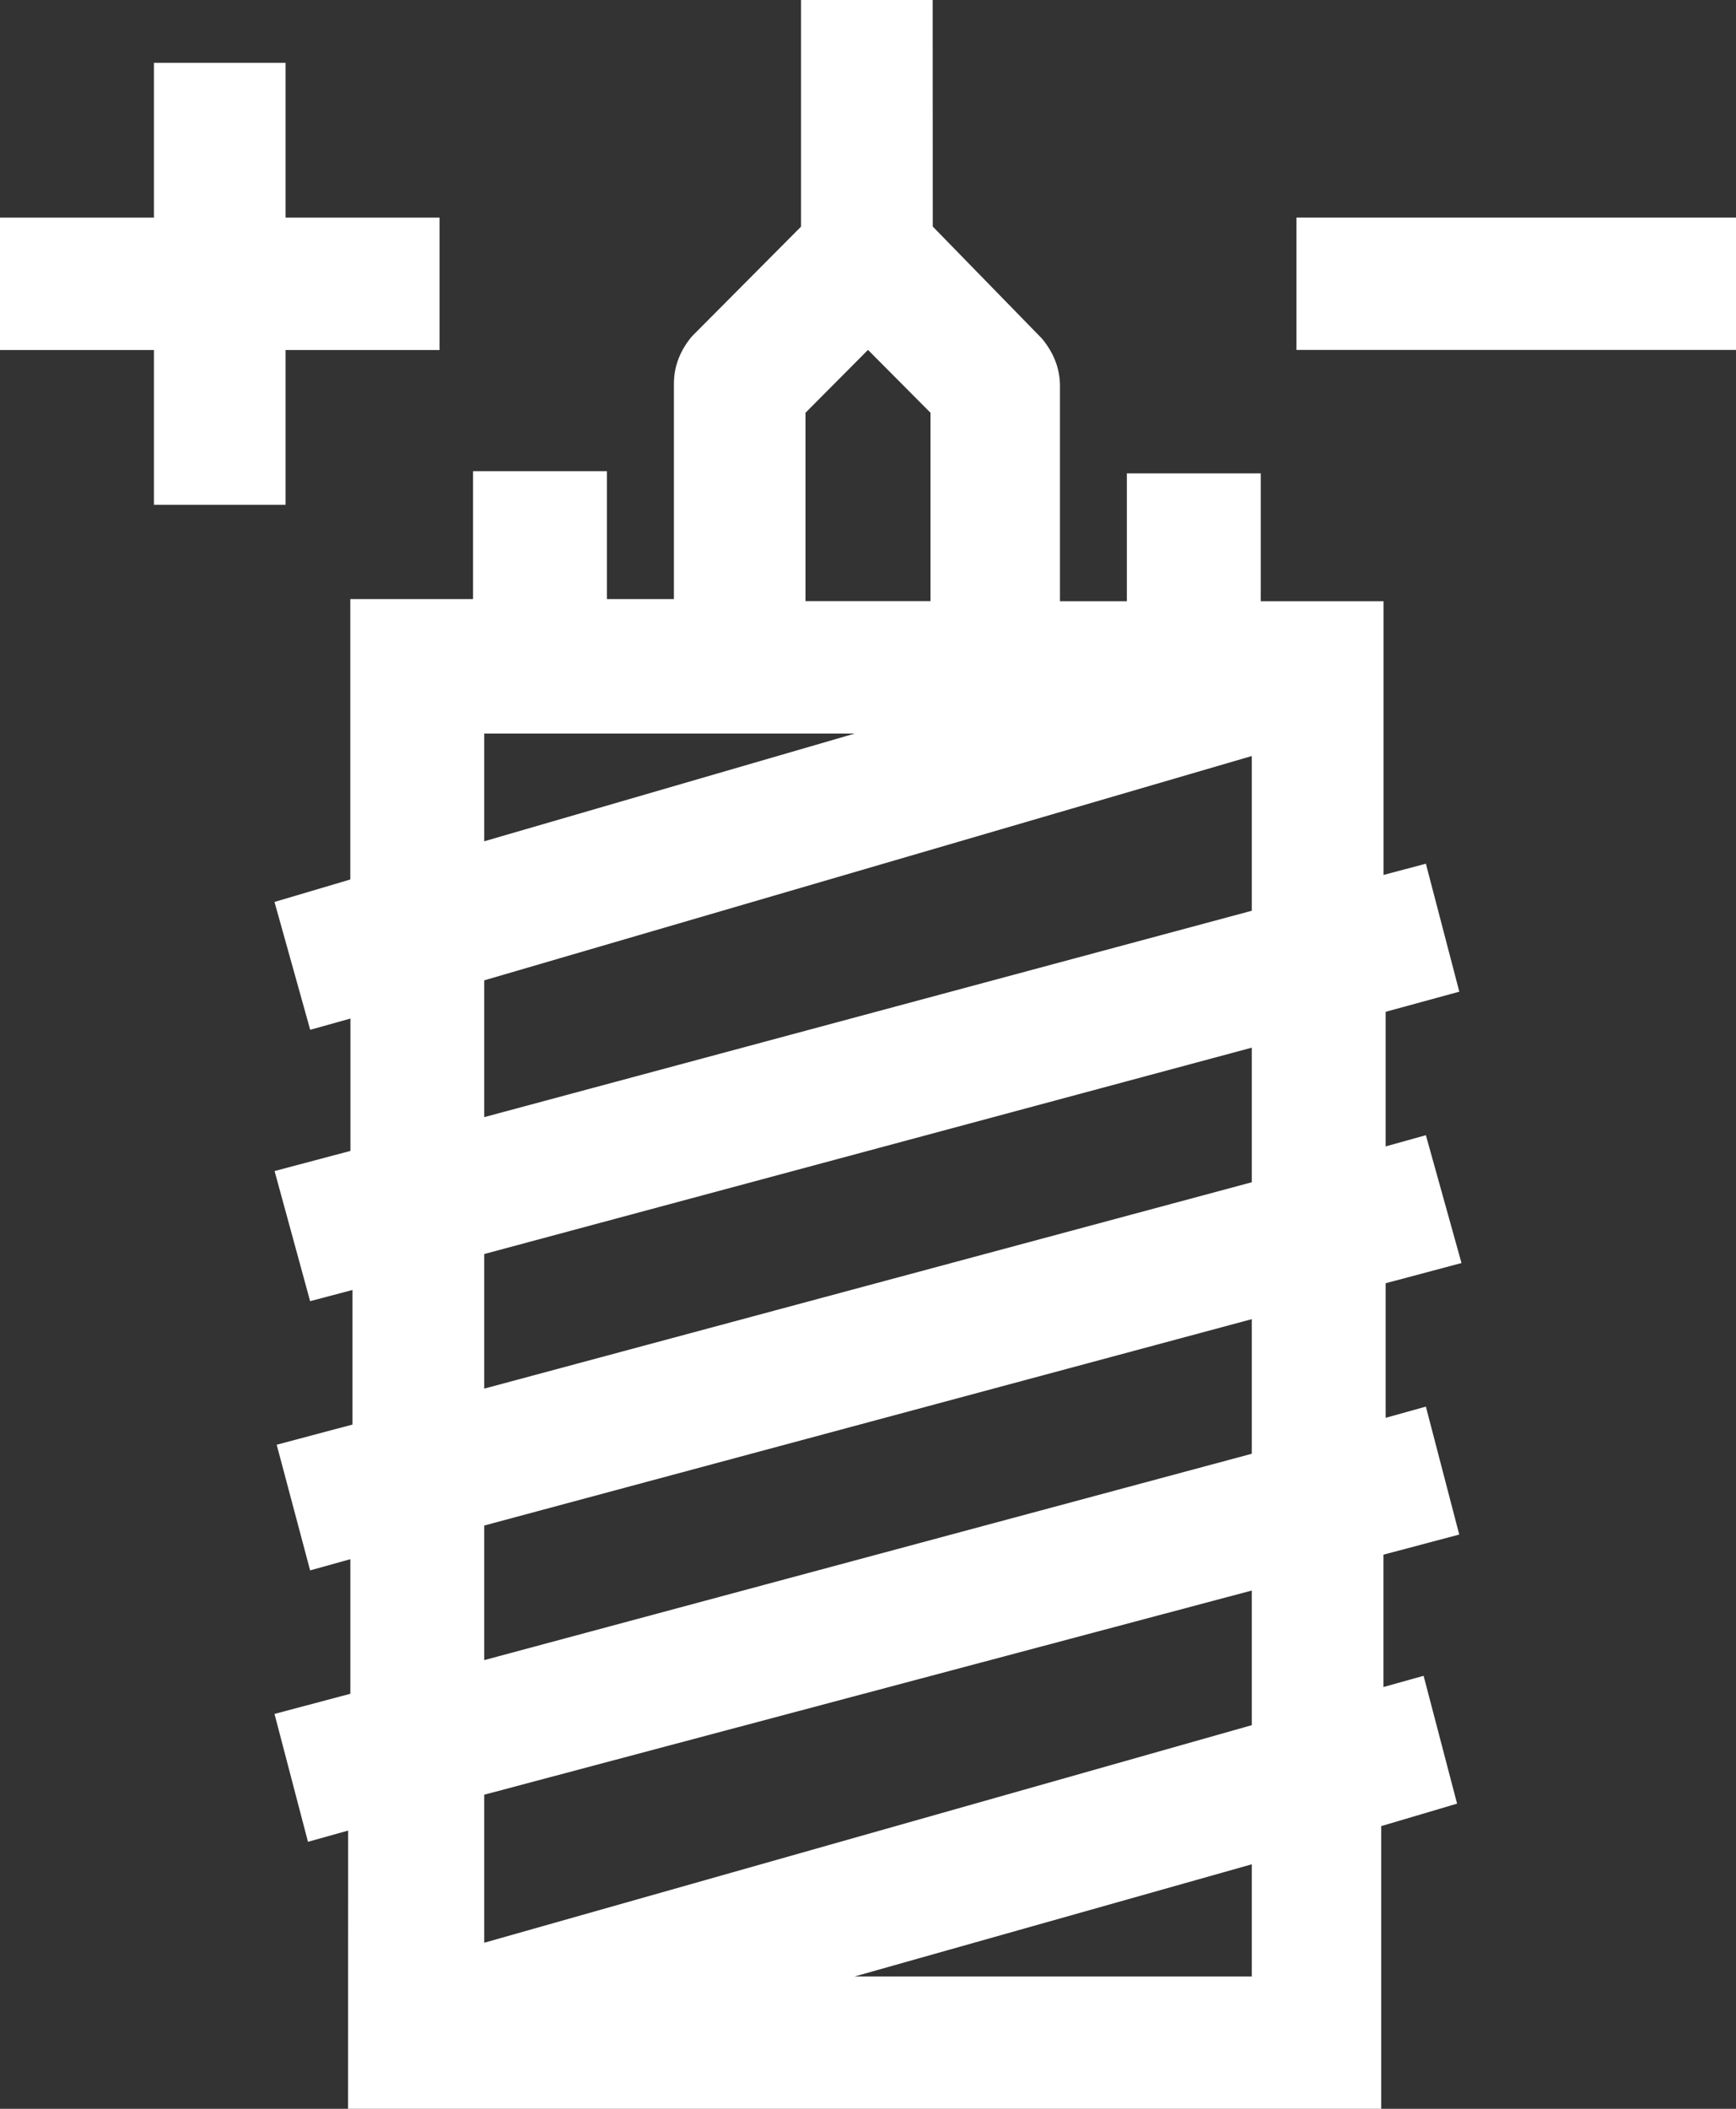 <?xml version="1.0" encoding="UTF-8"?>
<svg width="42px" height="51px" viewBox="0 0 42 51" version="1.1" xmlns="http://www.w3.org/2000/svg" xmlns:xlink="http://www.w3.org/1999/xlink">
    <rect x="0" y="0" width="42" height="51" fill="#333333" stroke="none"/>
    <title>replace startere</title>
    <g id="Repair-Flow-Web-Final" stroke="none" stroke-width="1" fill="none" fill-rule="evenodd">
        <g id="003-Sign-up" transform="translate(-1041, -275)" fill="#FFFFFF" fill-rule="nonzero">
            <path d="M1063.565,275 L1063.567,280.479 L1066.211,283.191 C1066.481,283.518 1066.644,283.897 1066.644,284.332 L1066.644,284.332 L1066.644,289.541 L1068.263,289.541 L1068.263,286.449 L1071.502,286.449 L1071.502,289.541 L1074.472,289.541 L1074.472,296.16 L1075.497,295.888 L1076.306,298.983 L1074.524,299.47 L1074.524,302.725 L1075.497,302.454 L1076.359,305.546 L1074.524,306.034 L1074.524,309.289 L1075.497,309.018 L1076.304,312.112 L1074.47,312.599 L1074.47,315.8 L1075.442,315.528 L1076.252,318.62 L1074.417,319.163 L1074.417,326 L1049.421,326 L1049.423,319.271 L1048.451,319.543 L1047.641,316.45 L1049.476,315.963 L1049.476,312.708 L1048.503,312.979 L1047.694,309.94 L1049.528,309.452 L1049.528,306.197 L1048.503,306.468 L1047.643,303.321 L1049.478,302.834 L1049.478,299.633 L1048.505,299.905 L1047.641,296.813 L1049.475,296.27 L1049.475,289.488 L1052.445,289.488 L1052.445,286.396 L1055.684,286.396 L1055.684,289.488 L1057.304,289.488 L1057.304,284.279 C1057.304,283.844 1057.466,283.465 1057.736,283.139 L1057.736,283.139 L1060.38,280.481 L1060.38,275 L1063.565,275 Z M1071.285,320.087 L1061.675,322.8 L1071.285,322.8 L1071.285,320.087 Z M1071.285,313.466 L1052.715,318.404 L1052.715,321.984 L1071.285,316.722 L1071.285,313.466 Z M1071.285,306.903 L1052.715,311.894 L1052.715,315.149 L1071.285,310.158 L1071.285,306.903 Z M1071.285,300.337 L1052.715,305.328 L1052.715,308.583 L1071.285,303.592 L1071.285,300.337 Z M1071.285,293.284 L1052.715,298.709 L1052.715,302.017 L1071.285,297.026 L1071.285,293.284 Z M1061.678,292.741 L1052.715,292.741 L1052.715,295.346 L1061.678,292.741 Z M1062,283.462 L1060.488,284.982 L1060.488,289.539 L1063.512,289.539 L1063.512,284.982 L1062,283.462 Z M1047.909,276.52 L1047.909,280.263 L1051.635,280.263 L1051.635,283.465 L1047.909,283.465 L1047.909,287.208 L1044.724,287.208 L1044.724,283.465 L1041,283.465 L1041,280.263 L1044.724,280.263 L1044.724,276.52 L1047.909,276.52 Z M1083,280.262 L1083,283.463 L1072.365,283.463 L1072.365,280.262 L1083,280.262 Z" id="replace-startere"></path>
        </g>
    </g>
</svg>